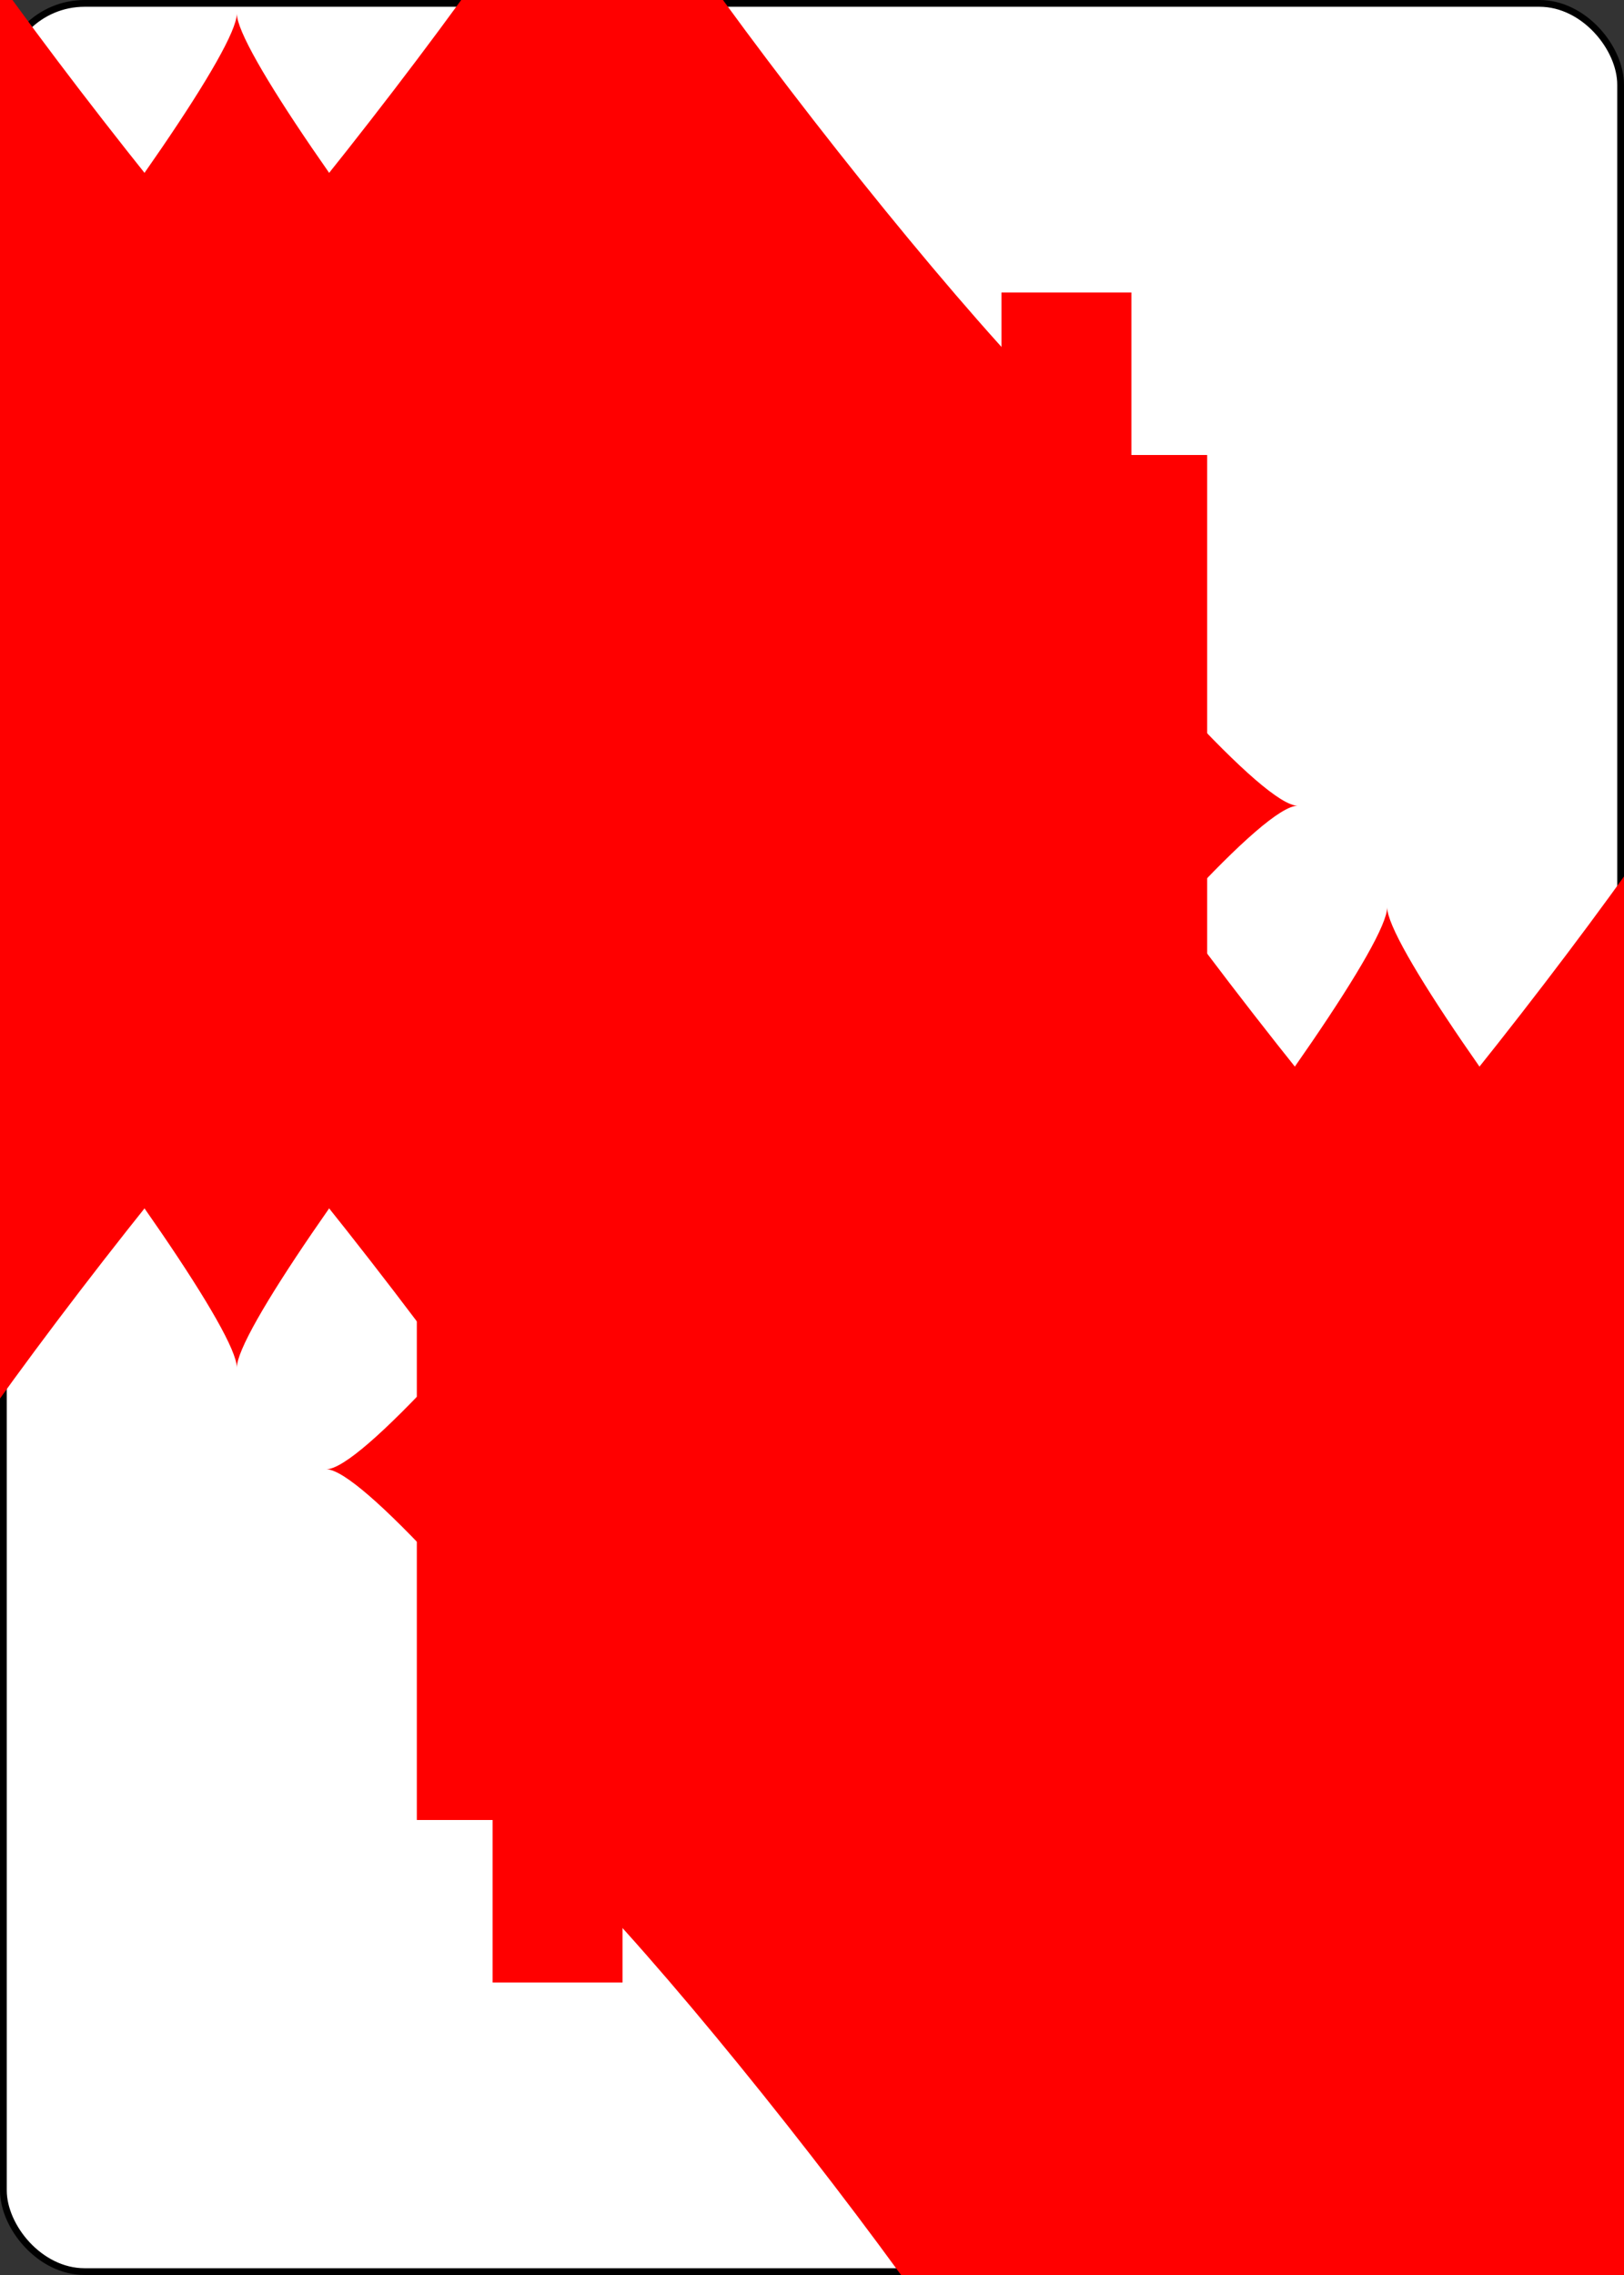 <?xml version="1.0" encoding="UTF-8" standalone="no"?>
<svg xmlns="http://www.w3.org/2000/svg" xmlns:xlink="http://www.w3.org/1999/xlink" class="card" face="ED" height="3.5in" preserveAspectRatio="none" viewBox="-120 -168 240 336" width="2.5in"><rect x="-120" y="-168" width="240" height="336" fill="#333333" stroke="none"/><symbol id="SDE" viewBox="-600 -600 1200 1200" preserveAspectRatio="xMinYMid"><path d="M-400 0C-350 0 0 -450 0 -500C0 -450 350 0 400 0C350 0 0 450 0 500C0 450 -350 0 -400 0Z" fill="red"></path></symbol><symbol id="VDE" viewBox="-500 -500 1000 1000" preserveAspectRatio="xMinYMid"><path d="M-180 430L-180 -430M180 430L180 -430" stroke="red" stroke-width="80" stroke-linecap="square" stroke-miterlimit="1.5" fill="none"></path></symbol><rect width="239" height="335" x="-119.5" y="-167.5" rx="12" ry="12" fill="white" stroke="black"></rect><use xlink:href="#VDE" height="32" x="-114.4" y="-156"></use><use xlink:href="#VDE" height="32" x="82.4" y="-156"></use><use xlink:href="#SDE" height="26.769" x="-111.784" y="-119"></use><use xlink:href="#SDE" height="26.769" x="85.016" y="-119"></use><use xlink:href="#SDE" height="70" x="-87.501" y="-135.501"></use><use xlink:href="#SDE" height="70" x="17.501" y="-135.501"></use><use xlink:href="#SDE" height="70" x="-87.501" y="-68.5"></use><use xlink:href="#SDE" height="70" x="17.501" y="-68.5"></use><use xlink:href="#SDE" height="70" x="-35" y="-102"></use><use xlink:href="#SDE" height="70" x="-35" y="-35"></use><g transform="rotate(180)"><use xlink:href="#VDE" height="32" x="-114.4" y="-156"></use><use xlink:href="#VDE" height="32" x="82.4" y="-156"></use><use xlink:href="#SDE" height="26.769" x="-111.784" y="-119"></use><use xlink:href="#SDE" height="26.769" x="85.016" y="-119"></use><use xlink:href="#SDE" height="70" x="-87.501" y="-135.501"></use><use xlink:href="#SDE" height="70" x="17.501" y="-135.501"></use><use xlink:href="#SDE" height="70" x="-87.501" y="-68.5"></use><use xlink:href="#SDE" height="70" x="17.501" y="-68.5"></use><use xlink:href="#SDE" height="70" x="-35" y="-102"></use></g></svg>